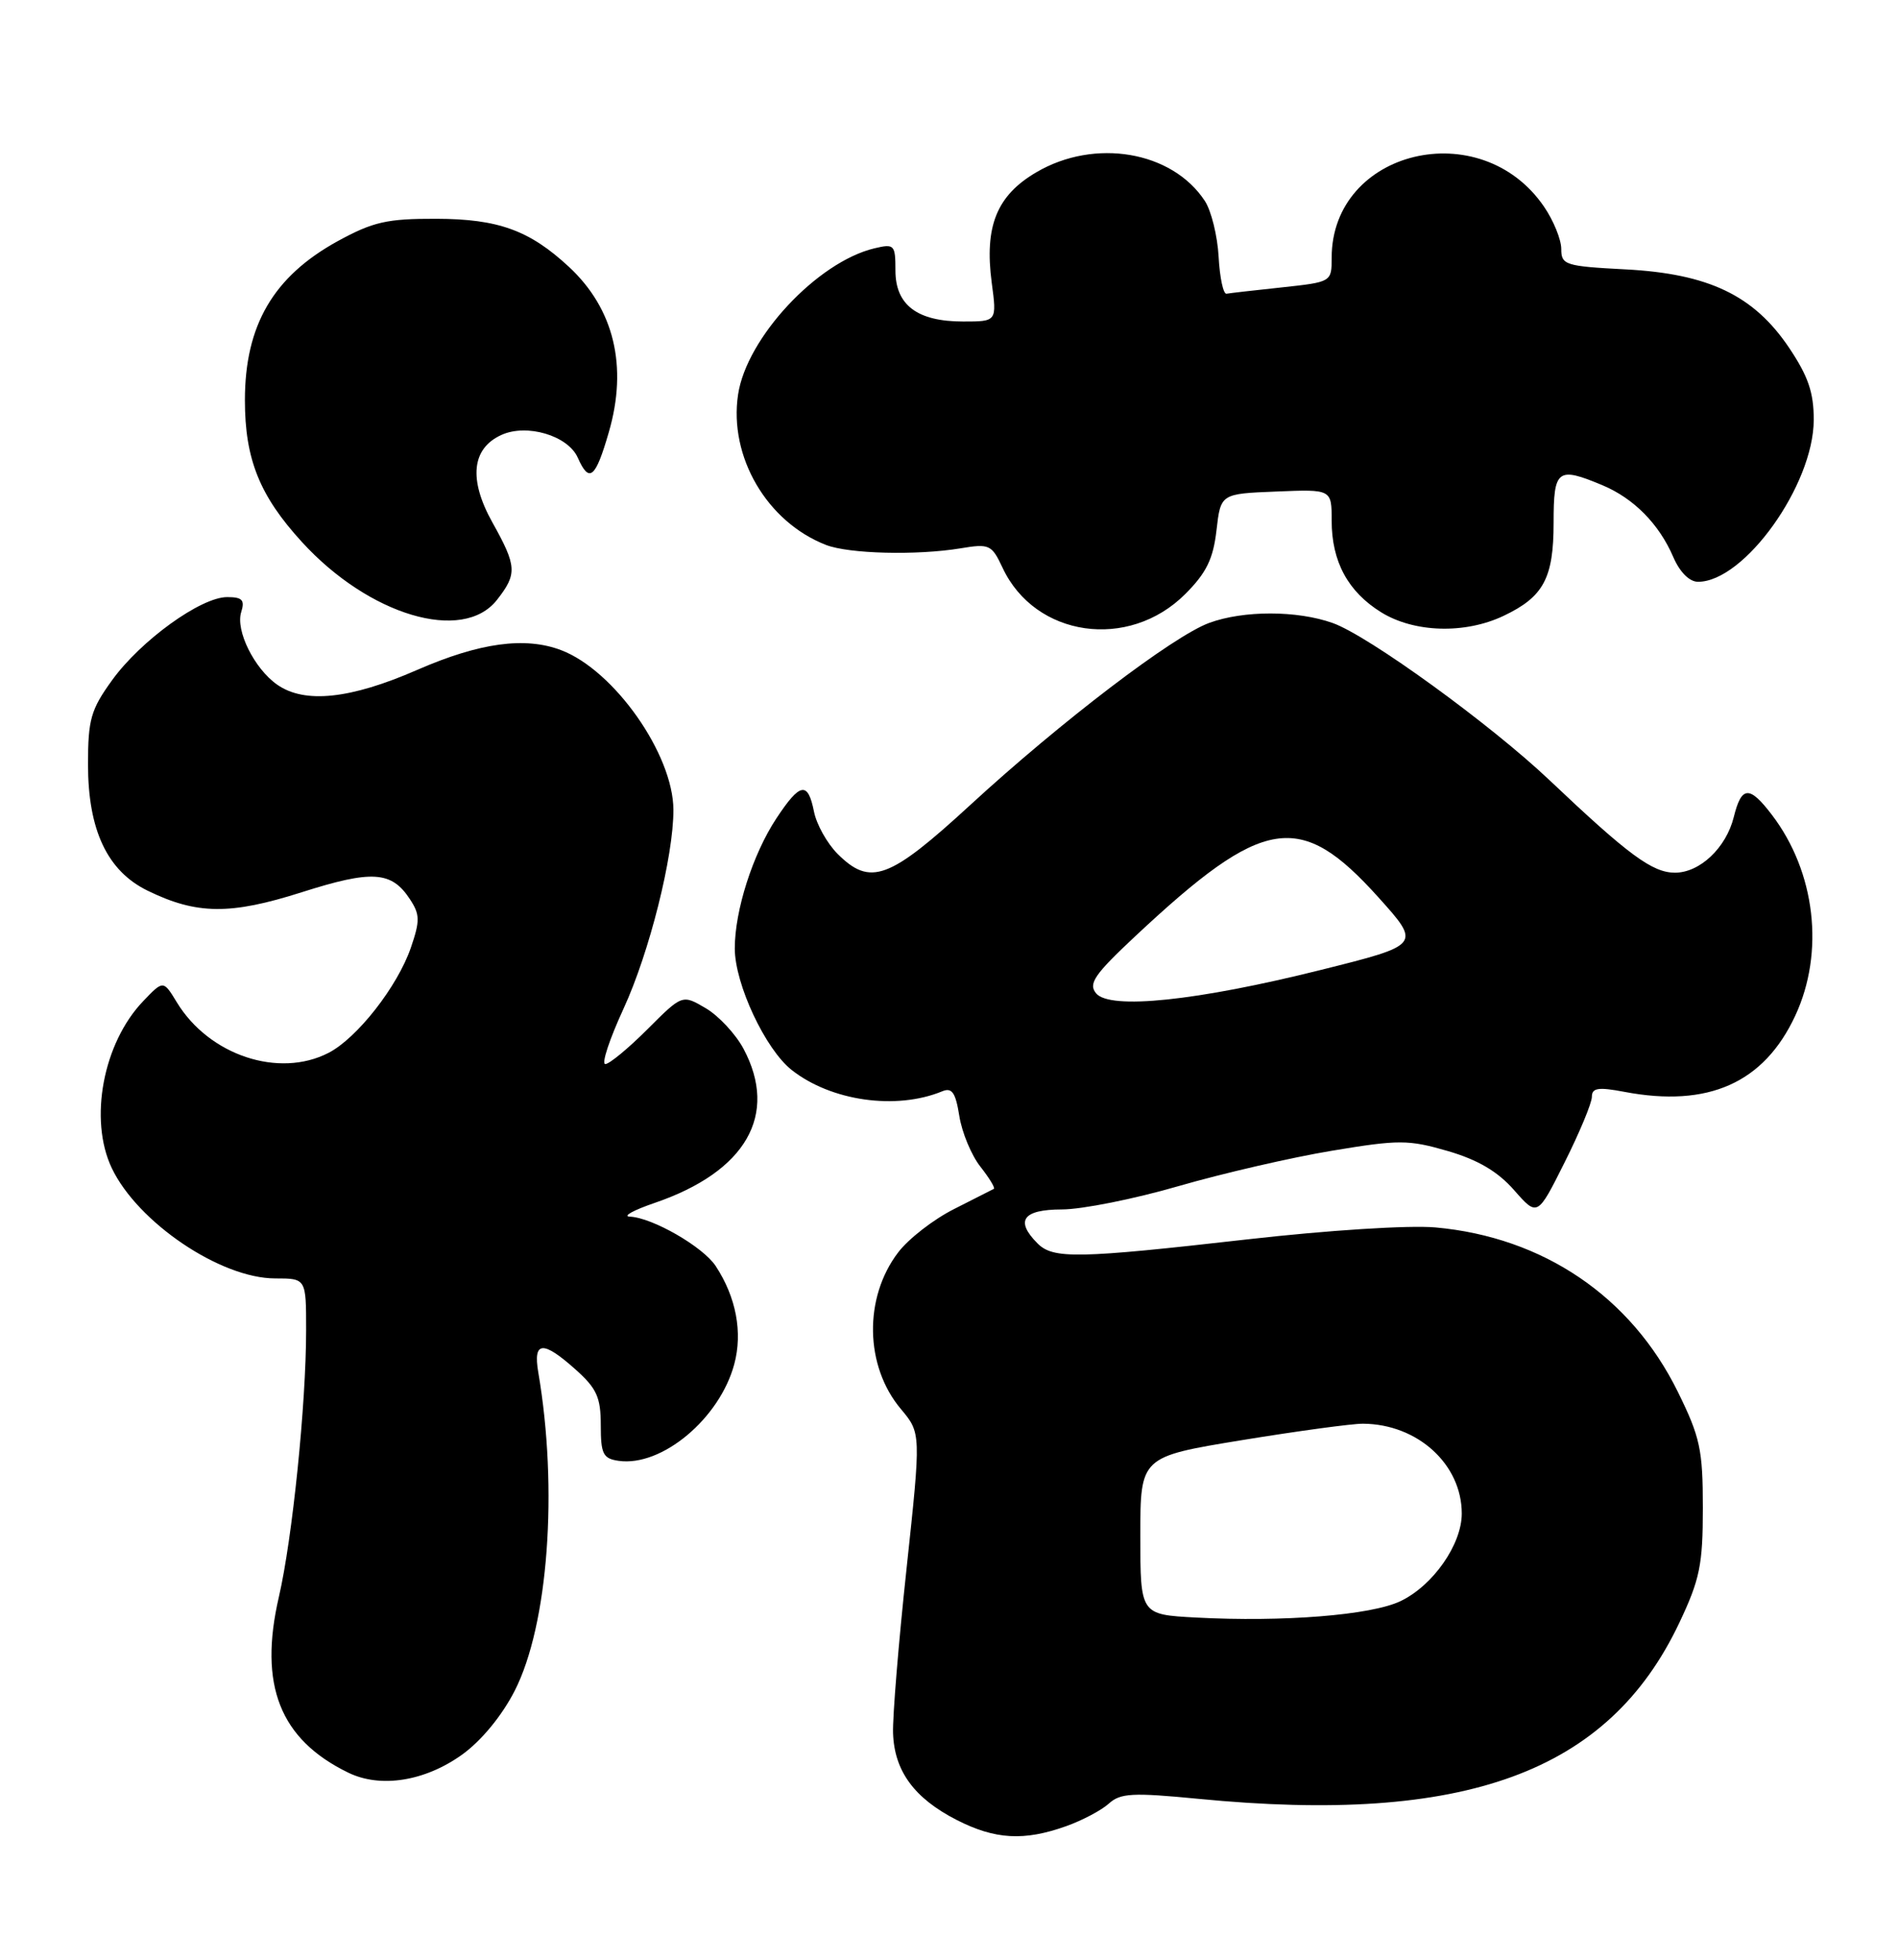 <?xml version="1.0" encoding="UTF-8" standalone="no"?>
<!DOCTYPE svg PUBLIC "-//W3C//DTD SVG 1.1//EN" "http://www.w3.org/Graphics/SVG/1.1/DTD/svg11.dtd" >
<svg xmlns="http://www.w3.org/2000/svg" xmlns:xlink="http://www.w3.org/1999/xlink" version="1.1" viewBox="0 0 248 256">
 <g >
 <path fill="currentColor"
d=" M 139.32 238.55 C 141.42 237.80 143.92 236.48 144.89 235.60 C 146.40 234.23 148.00 234.15 156.57 234.98 C 191.46 238.38 210.16 231.54 219.42 212.00 C 222.11 206.32 222.50 204.42 222.50 196.98 C 222.50 189.37 222.15 187.74 219.23 181.81 C 213.11 169.38 201.65 161.61 187.57 160.34 C 184.10 160.03 173.55 160.70 162.98 161.90 C 140.80 164.42 137.62 164.48 135.57 162.43 C 132.60 159.45 133.64 158.00 138.75 157.99 C 141.36 157.99 148.22 156.62 154.00 154.94 C 159.78 153.27 168.79 151.19 174.04 150.32 C 182.80 148.86 184.03 148.87 189.18 150.36 C 193.11 151.51 195.70 153.03 197.84 155.47 C 200.89 158.94 200.89 158.94 204.44 151.84 C 206.40 147.93 208.00 144.08 208.00 143.28 C 208.00 142.11 208.83 141.98 212.25 142.63 C 223.21 144.71 230.48 141.47 234.57 132.69 C 238.44 124.38 237.22 113.91 231.52 106.44 C 228.58 102.58 227.55 102.65 226.54 106.74 C 225.54 110.75 222.11 114.00 218.86 114.00 C 215.91 114.00 212.78 111.69 202.50 101.95 C 194.76 94.61 178.84 83.07 174.15 81.39 C 169.50 79.73 162.50 79.72 158.00 81.37 C 153.28 83.10 138.65 94.25 126.83 105.11 C 116.17 114.91 113.72 115.81 109.43 111.53 C 108.07 110.16 106.69 107.69 106.36 106.03 C 105.56 102.03 104.55 102.21 101.45 106.90 C 98.36 111.57 96.00 118.96 96.01 123.91 C 96.02 128.56 100.01 137.07 103.44 139.77 C 108.60 143.84 117.09 145.04 123.11 142.56 C 124.39 142.03 124.86 142.71 125.35 145.79 C 125.69 147.94 126.93 150.92 128.10 152.40 C 129.27 153.89 130.06 155.19 129.86 155.30 C 129.66 155.41 127.32 156.60 124.66 157.94 C 121.99 159.28 118.71 161.82 117.36 163.60 C 112.84 169.52 112.99 178.46 117.72 184.07 C 120.35 187.21 120.35 187.21 118.46 204.85 C 117.41 214.56 116.62 224.25 116.69 226.39 C 116.85 231.35 119.46 234.91 125.02 237.75 C 130.02 240.30 133.81 240.52 139.32 238.55 Z  M 60.39 229.20 C 62.89 227.40 65.58 224.14 67.25 220.87 C 71.64 212.28 72.95 194.53 70.33 179.25 C 69.64 175.17 70.94 175.08 75.23 178.92 C 77.97 181.37 78.50 182.54 78.50 186.17 C 78.50 189.95 78.80 190.54 80.84 190.83 C 86.47 191.63 94.03 185.31 95.94 178.21 C 97.06 174.06 96.19 169.46 93.52 165.39 C 91.86 162.86 85.23 159.05 82.29 158.93 C 81.31 158.89 82.76 158.09 85.53 157.14 C 97.47 153.06 101.76 145.63 97.14 136.98 C 96.11 135.07 93.90 132.69 92.21 131.70 C 89.15 129.90 89.15 129.90 84.60 134.45 C 82.10 136.95 79.62 139.00 79.09 139.00 C 78.56 139.00 79.64 135.74 81.48 131.75 C 84.85 124.43 88.01 111.86 87.99 105.79 C 87.97 98.54 80.26 87.57 73.32 84.93 C 68.60 83.14 62.67 83.95 54.51 87.51 C 45.77 91.33 39.81 91.95 36.22 89.44 C 33.22 87.34 30.75 82.35 31.52 79.95 C 32.01 78.38 31.66 78.00 29.68 78.00 C 26.25 78.00 18.40 83.66 14.65 88.85 C 11.87 92.69 11.50 93.98 11.50 99.85 C 11.50 108.44 14.02 113.78 19.29 116.35 C 25.70 119.48 30.08 119.53 39.44 116.55 C 48.61 113.63 51.16 113.79 53.56 117.46 C 54.88 119.46 54.89 120.28 53.68 123.81 C 51.93 128.88 46.67 135.60 42.94 137.53 C 36.44 140.89 27.32 137.86 23.11 130.94 C 21.34 128.03 21.34 128.03 18.71 130.78 C 13.47 136.25 11.59 146.23 14.60 152.58 C 17.98 159.68 28.81 167.00 35.96 167.00 C 40.00 167.00 40.00 167.00 40.00 173.75 C 40.00 183.42 38.20 201.00 36.44 208.60 C 33.77 220.12 36.57 227.22 45.50 231.56 C 49.72 233.62 55.53 232.69 60.39 229.20 Z  M 154.87 77.60 C 157.63 74.84 158.52 73.02 158.95 69.28 C 159.50 64.50 159.50 64.50 166.75 64.21 C 174.00 63.91 174.00 63.91 174.00 68.01 C 174.00 73.36 176.13 77.30 180.48 79.99 C 184.79 82.65 191.41 82.85 196.46 80.45 C 201.69 77.97 203.00 75.53 203.00 68.28 C 203.00 61.30 203.49 60.92 209.39 63.39 C 213.47 65.10 216.78 68.45 218.63 72.75 C 219.48 74.73 220.74 76.00 221.87 76.00 C 227.92 76.00 236.97 63.36 236.99 54.86 C 237.00 51.27 236.26 49.14 233.75 45.40 C 229.15 38.58 223.25 35.76 212.40 35.19 C 204.51 34.78 204.00 34.61 204.00 32.52 C 204.00 31.30 202.99 28.81 201.75 27.00 C 193.48 14.88 174.01 19.57 174.00 33.67 C 174.00 36.83 173.99 36.84 167.51 37.54 C 163.94 37.92 160.68 38.29 160.26 38.37 C 159.84 38.44 159.38 36.27 159.23 33.54 C 159.08 30.82 158.27 27.53 157.43 26.25 C 153.16 19.74 143.05 18.02 135.42 22.50 C 130.24 25.53 128.61 29.55 129.58 36.91 C 130.26 42.00 130.26 42.00 125.85 42.00 C 119.85 42.00 117.00 39.85 117.00 35.33 C 117.00 31.97 116.86 31.82 114.25 32.44 C 106.78 34.23 97.55 44.13 96.44 51.54 C 95.22 59.66 100.21 68.19 107.94 71.19 C 110.94 72.35 119.79 72.57 125.50 71.63 C 129.28 71.00 129.58 71.14 131.00 74.17 C 135.24 83.24 147.47 85.00 154.87 77.60 Z  M 64.93 78.37 C 67.60 74.97 67.54 73.97 64.33 68.23 C 61.21 62.63 61.63 58.58 65.51 56.82 C 68.82 55.30 74.21 56.90 75.49 59.78 C 76.99 63.16 77.80 62.51 79.55 56.46 C 82.05 47.86 80.24 40.34 74.34 34.86 C 69.19 30.08 65.10 28.60 57.00 28.58 C 50.56 28.56 48.74 28.98 44.13 31.50 C 35.72 36.12 32.00 42.49 32.00 52.28 C 32.00 59.97 33.92 64.76 39.45 70.80 C 48.22 80.40 60.47 84.04 64.93 78.37 Z  M 156.25 211.30 C 149.00 210.91 149.00 210.91 149.00 200.61 C 149.00 190.30 149.00 190.30 162.25 188.13 C 169.54 186.94 176.67 185.97 178.10 185.98 C 185.23 186.03 191.00 191.28 191.00 197.72 C 191.00 201.76 187.23 207.14 182.99 209.16 C 179.16 210.99 167.69 211.91 156.25 211.30 Z  M 143.22 129.76 C 142.17 128.50 143.00 127.29 148.39 122.25 C 165.14 106.59 169.86 105.83 180.10 117.21 C 185.69 123.43 185.69 123.43 172.60 126.70 C 156.39 130.75 145.02 131.93 143.22 129.76 Z "/>
</g>
</svg>